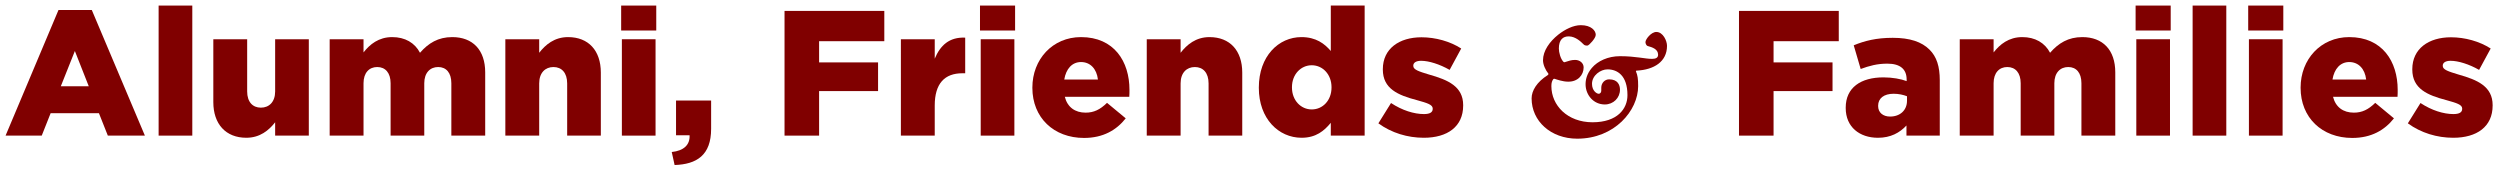 <?xml version="1.0" encoding="utf-8"?>
<!-- Generator: Adobe Illustrator 16.0.0, SVG Export Plug-In . SVG Version: 6.00 Build 0)  -->
<!DOCTYPE svg PUBLIC "-//W3C//DTD SVG 1.1//EN" "http://www.w3.org/Graphics/SVG/1.1/DTD/svg11.dtd">
<svg version="1.1" id="Layer_1" xmlns="http://www.w3.org/2000/svg" xmlns:xlink="http://www.w3.org/1999/xlink" x="0px" y="0px"
	 width="449px" height="31px" viewBox="0 0 449 31" enable-background="new 0 0 449 31" xml:space="preserve">
<g>
	<path fill="#800000" d="M10.504,1.8h5.984l9.535,22.558h-6.656l-1.6-4.031H9.096l-1.6,4.031H1L10.504,1.8z M15.943,15.495
		L13.447,9.16l-2.527,6.335H15.943z"/>
	<path fill="#800000" d="M28.488,1h6.049v23.358h-6.049V1z"/>
	<path fill="#800000" d="M38.312,18.342V7.048h6.078v9.375c0,1.889,0.992,2.912,2.465,2.912s2.561-1.023,2.561-2.912V7.048h6.047
		v17.31h-6.047v-2.399c-1.121,1.44-2.721,2.784-5.184,2.784C40.553,24.743,38.312,22.278,38.312,18.342z"/>
	<path fill="#800000" d="M59.209,7.048h6.08v2.368c1.119-1.44,2.719-2.752,5.15-2.752c2.305,0,4.064,1.024,4.992,2.816
		c1.504-1.728,3.264-2.816,5.791-2.816c3.68,0,5.92,2.304,5.92,6.335v11.359h-6.08v-9.407c0-1.888-0.928-2.912-2.367-2.912
		s-2.496,1.024-2.496,2.912v9.407h-6.047v-9.407c0-1.888-0.961-2.912-2.4-2.912s-2.463,1.024-2.463,2.912v9.407h-6.08V7.048z"/>
	<path fill="#800000" d="M90.76,7.048h6.08v2.432c1.119-1.44,2.721-2.816,5.184-2.816c3.68,0,5.887,2.432,5.887,6.368v11.327h-6.047
		v-9.375c0-1.92-0.992-2.944-2.463-2.944c-1.473,0-2.561,1.024-2.561,2.944v9.375h-6.08V7.048z"/>
	<path fill="#800000" d="M111.561,1h6.303v4.48h-6.303V1z M111.688,7.048h6.049v17.31h-6.049V7.048z"/>
	<path fill="#800000" d="M120.646,27.302c2.145-0.224,3.297-1.28,3.201-3.008h-2.432v-6.239h6.303v5.088
		c0,4.734-2.592,6.367-6.559,6.495L120.646,27.302z"/>
	<path fill="#800000" d="M140.902,1.96h17.92v5.439h-11.711v3.808h10.59v5.151h-10.59v7.999h-6.209V1.96z"/>
	<path fill="#800000" d="M161.799,7.048h6.08v3.488c0.992-2.368,2.592-3.904,5.471-3.776v6.399h-0.512
		c-3.168,0-4.959,1.824-4.959,5.792v5.407h-6.08V7.048z"/>
	<path fill="#800000" d="M176.006,1h6.305v4.48h-6.305V1z M176.135,7.048h6.047v17.31h-6.047V7.048z"/>
	<path fill="#800000" d="M185.414,15.783v-0.064c0-5.056,3.615-9.056,8.736-9.056c5.951,0,8.703,4.384,8.703,9.472
		c0,0.384,0,0.832-0.033,1.248h-11.582c0.48,1.888,1.855,2.848,3.744,2.848c1.471,0,2.592-0.545,3.84-1.76l3.359,2.783
		c-1.664,2.112-4.064,3.52-7.488,3.52C189.254,24.774,185.414,21.126,185.414,15.783z M197.189,14.279
		c-0.225-1.92-1.375-3.136-3.039-3.136c-1.6,0-2.688,1.216-3.008,3.136H197.189z"/>
	<path fill="#800000" d="M205.957,7.048h6.08v2.432c1.119-1.44,2.721-2.816,5.184-2.816c3.68,0,5.887,2.432,5.887,6.368v11.327
		h-6.047v-9.375c0-1.92-0.992-2.944-2.463-2.944c-1.473,0-2.561,1.024-2.561,2.944v9.375h-6.08V7.048z"/>
	<path fill="#800000" d="M226.086,15.783v-0.064c0-5.632,3.551-9.056,7.646-9.056c2.625,0,4.16,1.184,5.279,2.496V1h6.08v23.358
		h-6.08v-2.303c-1.184,1.439-2.654,2.688-5.248,2.688C229.637,24.743,226.086,21.319,226.086,15.783z M239.141,15.719v-0.064
		c0-2.271-1.568-3.936-3.553-3.936c-1.951,0-3.551,1.632-3.551,3.936v0.064c0,2.304,1.6,3.936,3.551,3.936
		C237.572,19.655,239.141,18.023,239.141,15.719z"/>
	<path fill="#800000" d="M247.557,22.151l2.271-3.648c1.984,1.312,4.129,1.984,5.92,1.984c1.057,0,1.568-0.32,1.568-0.928v-0.064
		c0-0.703-0.992-0.992-2.816-1.504c-3.424-0.896-6.143-2.048-6.143-5.503v-0.064c0-3.68,2.943-5.728,6.943-5.728
		c2.527,0,5.15,0.736,7.135,2.016l-2.08,3.84c-1.791-1.024-3.744-1.632-5.119-1.632c-0.928,0-1.408,0.352-1.408,0.864v0.064
		c0,0.672,1.023,0.992,2.816,1.536c3.424,0.96,6.143,2.144,6.143,5.504v0.063c0,3.808-2.848,5.792-7.07,5.792
		C252.805,24.743,249.924,23.878,247.557,22.151z"/>
	<path fill="#800000" d="M275.076,17.67c0-1.375,0.928-2.943,2.912-4.191c0.062-0.032,0.16-0.192,0.096-0.256
		c-0.512-0.64-0.961-1.6-0.961-2.4c0-1.696,1.186-3.36,2.752-4.607c1.184-0.928,2.688-1.696,4.033-1.696
		c1.887,0,2.688,0.992,2.688,1.728c0,0.672-1.248,1.888-1.408,1.92c-0.32,0.064-0.641-0.032-0.768-0.192
		c-0.512-0.512-1.441-1.408-2.625-1.44c-1.088-0.032-1.824,0.608-1.824,2.176c0,0.672,0.289,1.856,0.832,2.4
		c0.064,0.064,0.16,0.096,0.289,0.032c0.607-0.192,1.119-0.384,1.791-0.384c0.865,0,1.537,0.576,1.537,1.344
		c0,1.375-1.057,2.624-2.848,2.56c-0.865,0-1.984-0.384-2.369-0.512c-0.096-0.032-0.191,0-0.256,0.096
		c-0.191,0.288-0.32,0.576-0.32,1.216c0,3.456,2.881,6.496,7.393,6.496c4.479,0,6.271-2.432,6.271-4.864
		c0-3.583-1.855-4.639-3.584-4.639c-1.248,0-2.783,1.088-2.783,2.592c0,1.249,0.832,1.792,1.215,1.792
		c0.256,0,0.449-0.256,0.449-0.543v-0.544c0-0.864,0.639-1.504,1.406-1.504c1.568,0,1.953,1.024,1.953,1.856
		c0,1.472-1.184,2.655-2.721,2.655c-2.016,0-3.391-1.664-3.455-3.487c-0.031-0.864,0.191-1.984,1.119-3.072
		c1.057-1.248,2.912-2.112,5.057-2.112c2.879,0,4.672,0.512,5.791,0.48c0.672,0,1.057-0.224,1.057-0.736
		c0-1.024-1.057-1.344-1.857-1.568c-0.256-0.064-0.414-0.448-0.414-0.704c0-0.512,1.023-1.824,1.951-1.824
		c1.215,0,1.92,1.6,1.92,2.496c0,2.848-2.336,4.288-5.439,4.448c-0.16,0-0.16,0.096-0.129,0.16c0.289,0.704,0.385,1.28,0.385,2.624
		c0,4.383-4.225,9.44-10.943,9.44C278.5,24.903,275.076,21.735,275.076,17.67z"/>
	<path fill="#800000" d="M312.322,1.96h17.92v5.439h-11.711v3.808h10.59v5.151h-10.59v7.999h-6.209V1.96z"/>
	<path fill="#800000" d="M331.49,19.399v-0.064c0-3.615,2.719-5.439,6.783-5.439c1.6,0,3.168,0.288,4.16,0.672v-0.288
		c0-1.824-1.121-2.848-3.457-2.848c-1.822,0-3.23,0.384-4.799,0.96l-1.248-4.255c1.951-0.8,4.031-1.344,7.008-1.344
		c3.104,0,5.215,0.736,6.592,2.112c1.311,1.28,1.855,3.072,1.855,5.504v9.951H342.4v-1.823c-1.215,1.312-2.848,2.208-5.119,2.208
		C333.986,24.743,331.49,22.823,331.49,19.399z M342.498,18.086v-0.799c-0.641-0.257-1.504-0.449-2.4-0.449
		c-1.76,0-2.785,0.832-2.785,2.145v0.064c0,1.184,0.896,1.887,2.145,1.887C341.25,20.934,342.498,19.815,342.498,18.086z"/>
	<path fill="#800000" d="M351.971,7.048h6.08v2.368c1.119-1.44,2.719-2.752,5.15-2.752c2.305,0,4.064,1.024,4.992,2.816
		c1.504-1.728,3.264-2.816,5.791-2.816c3.68,0,5.92,2.304,5.92,6.335v11.359h-6.08v-9.407c0-1.888-0.928-2.912-2.367-2.912
		s-2.496,1.024-2.496,2.912v9.407h-6.047v-9.407c0-1.888-0.961-2.912-2.4-2.912s-2.463,1.024-2.463,2.912v9.407h-6.08V7.048z"/>
	<path fill="#800000" d="M383.555,1h6.303v4.48h-6.303V1z M383.682,7.048h6.049v17.31h-6.049V7.048z"/>
	<path fill="#800000" d="M393.795,1h6.049v23.358h-6.049V1z"/>
	<path fill="#800000" d="M403.777,1h6.305v4.48h-6.305V1z M403.906,7.048h6.047v17.31h-6.047V7.048z"/>
	<path fill="#800000" d="M413.188,15.783v-0.064c0-5.056,3.615-9.056,8.734-9.056c5.951,0,8.703,4.384,8.703,9.472
		c0,0.384,0,0.832-0.031,1.248H419.01c0.48,1.888,1.857,2.848,3.744,2.848c1.473,0,2.592-0.545,3.84-1.76l3.359,2.783
		c-1.664,2.112-4.062,3.52-7.486,3.52C417.027,24.774,413.188,21.126,413.188,15.783z M424.963,14.279
		c-0.225-1.92-1.377-3.136-3.041-3.136c-1.6,0-2.688,1.216-3.008,3.136H424.963z"/>
	<path fill="#800000" d="M432.449,22.151l2.271-3.648c1.984,1.312,4.129,1.984,5.92,1.984c1.057,0,1.568-0.32,1.568-0.928v-0.064
		c0-0.703-0.992-0.992-2.816-1.504c-3.424-0.896-6.143-2.048-6.143-5.503v-0.064c0-3.68,2.943-5.728,6.943-5.728
		c2.527,0,5.15,0.736,7.135,2.016l-2.08,3.84c-1.791-1.024-3.744-1.632-5.119-1.632c-0.928,0-1.408,0.352-1.408,0.864v0.064
		c0,0.672,1.023,0.992,2.816,1.536c3.424,0.96,6.143,2.144,6.143,5.504v0.063c0,3.808-2.848,5.792-7.07,5.792
		C437.697,24.743,434.816,23.878,432.449,22.151z"/>
</g>
<g>
</g>
<g>
</g>
<g>
</g>
<g>
</g>
<g>
</g>
<g>
</g>
</svg>
